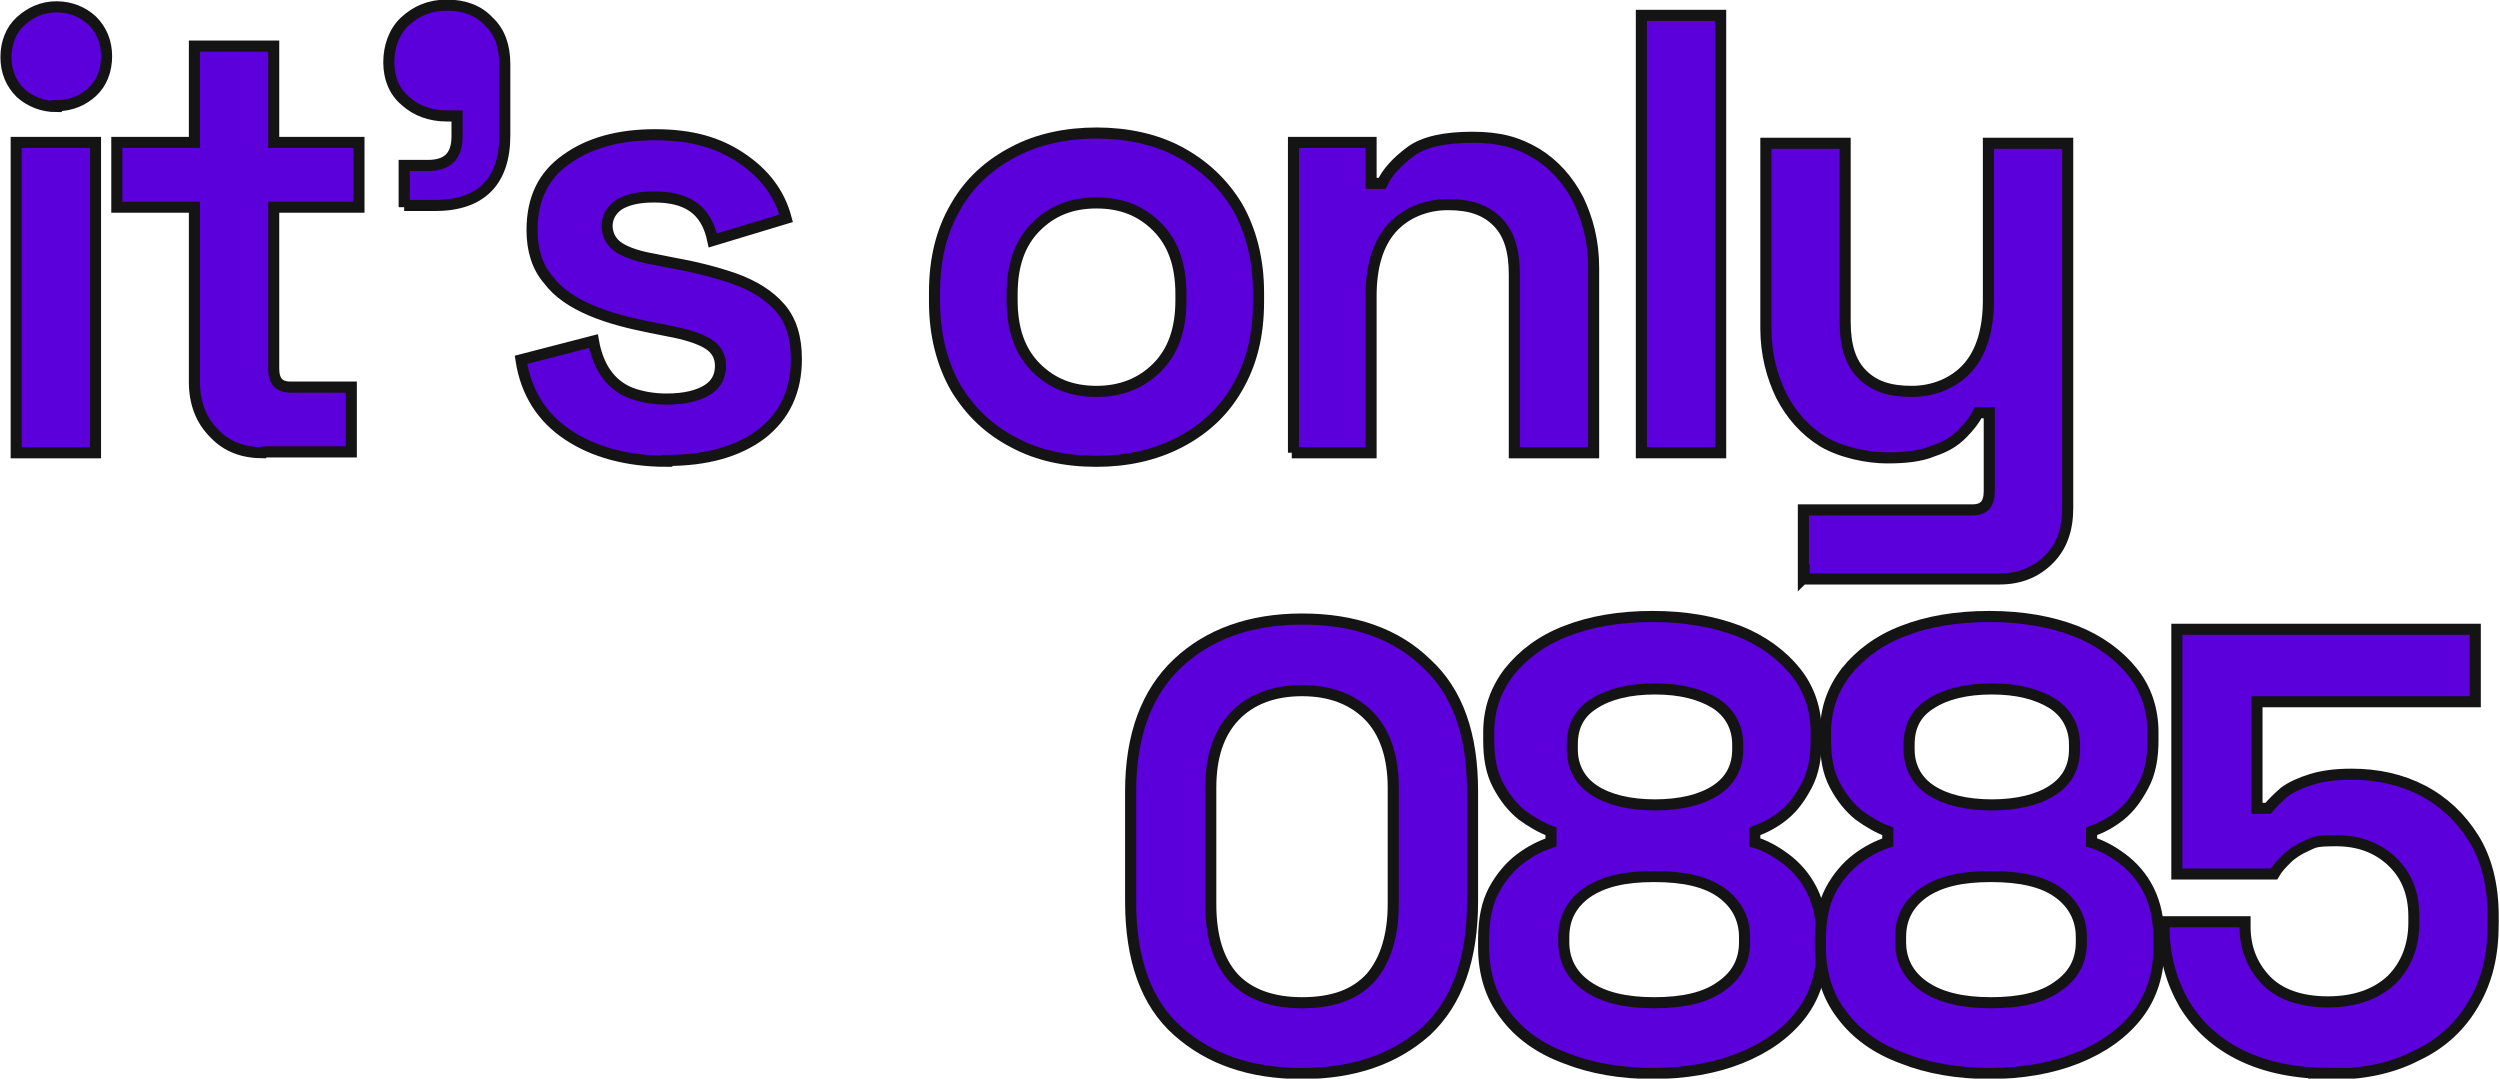 <?xml version="1.0" encoding="UTF-8"?>
<svg id="Livello_1" xmlns="http://www.w3.org/2000/svg" version="1.1" viewBox="0 0 293.2 126.5">
  <!-- Generator: Adobe Illustrator 29.0.0, SVG Export Plug-In . SVG Version: 2.1.0 Build 186)  -->
  <defs>
    <style>
      .st0 {
        fill: #5b00db;
        stroke: #141414;
        stroke-miterlimit: 10;
        stroke-width: 1.3px;
      }
    </style>
  </defs>
  <g>
    <path class="st0" d="M6.6,12.5c-1.6,0-3.1-.6-4.2-1.6-1.1-1.1-1.7-2.5-1.7-4.2s.6-3.2,1.7-4.2S4.9.8,6.6.8s3.1.6,4.2,1.6c1.1,1.1,1.7,2.5,1.7,4.2s-.6,3.2-1.7,4.2-2.5,1.6-4.2,1.6ZM1.9,53.1V16.7h9.3v36.4H1.9Z"/>
    <path class="st0" d="M30.9,53.1c-2.4,0-4.3-.7-5.8-2.3-1.5-1.5-2.3-3.5-2.3-6v-20.5h-9.1v-7.6h9.1V5.4h9.3v11.3h10v7.6h-10v18.9c0,1.5.6,2.2,2,2.2h7.1v7.6h-10.2Z"/>
    <path class="st0" d="M47.4,24.3v-4.9h2.8c2.3,0,3.4-1.1,3.4-3.4v-2.4h-1.2c-1.9,0-3.6-.6-4.9-1.8-1.3-1.1-1.9-2.7-1.9-4.5s.6-3.6,1.9-4.8,2.9-1.9,4.9-1.9,3.7.6,4.9,1.9c1.3,1.2,1.9,2.9,1.9,5v8.4c0,5.4-2.8,8.2-8.2,8.2h-3.6Z"/>
    <path class="st0" d="M78.2,54.1c-4.7,0-8.6-1.1-11.6-3.1-3-2-4.9-4.9-5.5-8.8l8.5-2.2c.3,1.7.9,3.1,1.7,4.1s1.8,1.7,3,2.1,2.5.6,3.9.6c2.1,0,3.7-.4,4.8-1.1s1.5-1.7,1.5-2.8-.5-2-1.5-2.6c-1-.6-2.5-1.1-4.7-1.5l-2-.4c-2.5-.5-4.9-1.1-7-2s-3.8-2-5-3.6c-1.3-1.5-1.9-3.5-1.9-5.8,0-3.7,1.3-6.4,4-8.3,2.6-1.9,6.1-2.9,10.4-2.9s7.4.9,10.1,2.7c2.7,1.8,4.5,4.1,5.3,7.1l-8.6,2.6c-.4-1.9-1.2-3.2-2.4-4-1.2-.8-2.7-1.1-4.5-1.1s-3.1.3-4.1.9c-.9.6-1.4,1.5-1.4,2.5s.5,2,1.5,2.6c1,.6,2.3,1,4,1.3l2,.4c2.8.5,5.2,1.1,7.5,1.9,2.2.8,4,1.9,5.3,3.4s1.9,3.5,1.9,6c0,3.8-1.4,6.7-4.1,8.8-2.8,2.1-6.5,3.1-11.1,3.1h0Z"/>
    <path class="st0" d="M128.6,54.1c-3.7,0-6.9-.7-9.7-2.2-2.9-1.5-5.1-3.6-6.8-6.4-1.6-2.8-2.5-6.2-2.5-10.1v-1.1c0-3.9.8-7.2,2.5-10.1,1.6-2.8,3.9-4.9,6.8-6.4,2.8-1.5,6.2-2.2,9.7-2.2s6.9.7,9.7,2.2,5.1,3.6,6.8,6.4c1.6,2.8,2.5,6.2,2.5,10.1v1.1c0,3.9-.8,7.2-2.5,10.1-1.6,2.8-3.9,4.9-6.8,6.4-2.9,1.5-6.2,2.2-9.7,2.2ZM128.6,45.9c2.8,0,5.2-.9,7.1-2.8,1.9-1.9,2.8-4.5,2.8-7.9v-.7c0-3.4-.9-6-2.8-7.9s-4.2-2.8-7.1-2.8-5.2.9-7.1,2.8c-1.9,1.9-2.8,4.5-2.8,7.9v.7c0,3.4.9,6,2.8,7.9s4.2,2.8,7.1,2.8Z"/>
    <path class="st0" d="M151.7,53.1V16.7h9.1v4.8h1.3c.6-1.3,1.7-2.5,3.3-3.7s4.1-1.7,7.3-1.7,5.3.6,7.5,1.9c2.1,1.3,3.7,3.1,4.9,5.4,1.1,2.3,1.8,4.9,1.8,8v21.7h-9.3v-20.9c0-2.8-.6-4.8-2-6.2-1.4-1.4-3.2-2-5.8-2s-5,1-6.6,2.8-2.4,4.5-2.4,7.9v18.4h-9.3,0Z"/>
    <path class="st0" d="M192.5,53.1V1.8h9.3v51.3h-9.3Z"/>
    <path class="st0" d="M211.5,67.8v-8h19.8c1.4,0,2-.7,2-2.2v-9.2h-1.3c-.4.8-1,1.6-1.9,2.5s-1.9,1.5-3.4,2c-1.4.6-3.2.8-5.4.8s-5.3-.6-7.5-1.9c-2.1-1.3-3.7-3.1-4.9-5.4-1.1-2.3-1.8-4.9-1.8-7.9v-21.7h9.3v20.9c0,2.8.6,4.8,2,6.2,1.4,1.4,3.2,2,5.8,2s5-1,6.6-2.8,2.4-4.5,2.4-7.9v-18.4h9.3v42.8c0,2.5-.7,4.5-2.2,6-1.5,1.5-3.4,2.3-5.8,2.3h-22.9v-.2Z"/>
  </g>
  <g>
    <path class="st0" d="M152.7,125.9c-6.1,0-10.9-1.7-14.6-5-3.7-3.3-5.5-8.4-5.5-15.2v-12.9c0-6.6,1.9-11.6,5.5-15s8.5-5.2,14.6-5.2,11,1.7,14.6,5.2c3.7,3.4,5.4,8.4,5.4,15v12.9c0,6.8-1.8,11.8-5.4,15.2-3.7,3.3-8.5,5-14.6,5ZM152.7,117.6c3.7,0,6.3-1,8.1-3,1.7-2,2.6-4.9,2.6-8.6v-13.6c0-3.7-1-6.6-2.9-8.5s-4.5-2.9-7.8-2.9-6,1-7.9,3c-1.9,2-2.8,4.8-2.8,8.4v13.6c0,3.9.9,6.7,2.7,8.7,1.8,1.9,4.5,2.9,8,2.9h0Z"/>
    <path class="st0" d="M194,125.9c-3.9,0-7.4-.6-10.4-1.8-3-1.1-5.4-2.8-7.1-5.1-1.7-2.2-2.5-4.9-2.5-7.9v-.9c0-2.4.4-4.3,1.2-5.8s1.9-2.8,3.1-3.7,2.4-1.5,3.6-1.9v-1.3c-1.1-.4-2.3-1.1-3.4-1.9-1.1-.9-2-2-2.8-3.5s-1.1-3.2-1.1-5.3v-.9c0-2.7.8-5,2.4-7.1,1.6-2,3.8-3.7,6.7-4.8,2.8-1.1,6.2-1.7,10.1-1.7s7.2.6,10.1,1.7c2.8,1.1,5.1,2.8,6.7,4.8s2.4,4.4,2.4,7.1v.9c0,2-.3,3.8-1.1,5.3s-1.6,2.6-2.7,3.5-2.3,1.5-3.4,1.9v1.3c1.1.3,2.4,1,3.6,1.9s2.3,2.1,3.1,3.7,1.2,3.5,1.2,5.8v.9c0,3-.8,5.7-2.5,7.9s-4.1,3.9-7.1,5.1-6.5,1.8-10.4,1.8h0ZM194,117.6c3.4,0,6-.6,7.8-1.9,1.9-1.3,2.8-3,2.8-5.2v-.6c0-2.1-.9-3.9-2.7-5.2-1.8-1.3-4.4-1.9-7.9-1.9s-6,.6-7.9,1.9c-1.8,1.3-2.7,3-2.7,5.2v.6c0,2.1.9,3.9,2.8,5.2,1.9,1.3,4.5,1.9,7.8,1.9ZM194,94.4c3.1,0,5.5-.6,7.2-1.7,1.7-1.1,2.6-2.7,2.6-4.8v-.6c0-2-.9-3.7-2.6-4.8-1.8-1.1-4.1-1.7-7.1-1.7s-5.4.6-7.1,1.7c-1.8,1.1-2.6,2.7-2.6,4.8v.6c0,2,.9,3.7,2.6,4.8s4.1,1.7,7.2,1.7h-.2Z"/>
    <path class="st0" d="M233.5,125.9c-3.9,0-7.4-.6-10.4-1.8-3-1.1-5.4-2.8-7.1-5.1-1.7-2.2-2.5-4.9-2.5-7.9v-.9c0-2.4.4-4.3,1.2-5.8s1.9-2.8,3.1-3.7,2.4-1.5,3.6-1.9v-1.3c-1.1-.4-2.3-1.1-3.4-1.9-1.1-.9-2-2-2.8-3.5s-1.1-3.2-1.1-5.3v-.9c0-2.7.8-5,2.4-7.1,1.6-2,3.8-3.7,6.7-4.8,2.8-1.1,6.2-1.7,10.1-1.7s7.2.6,10.1,1.7c2.8,1.1,5.1,2.8,6.7,4.8s2.4,4.4,2.4,7.1v.9c0,2-.3,3.8-1.1,5.3s-1.6,2.6-2.7,3.5-2.3,1.5-3.4,1.9v1.3c1.1.3,2.4,1,3.6,1.9s2.3,2.1,3.1,3.7,1.2,3.5,1.2,5.8v.9c0,3-.8,5.7-2.5,7.9s-4.1,3.9-7.1,5.1-6.5,1.8-10.4,1.8h0ZM233.5,117.6c3.4,0,6-.6,7.8-1.9,1.9-1.3,2.8-3,2.8-5.2v-.6c0-2.1-.9-3.9-2.7-5.2-1.8-1.3-4.4-1.9-7.9-1.9s-6,.6-7.9,1.9c-1.8,1.3-2.7,3-2.7,5.2v.6c0,2.1.9,3.9,2.8,5.2,1.9,1.3,4.5,1.9,7.8,1.9ZM233.5,94.4c3.1,0,5.5-.6,7.2-1.7,1.7-1.1,2.6-2.7,2.6-4.8v-.6c0-2-.9-3.7-2.6-4.8-1.8-1.1-4.1-1.7-7.1-1.7s-5.4.6-7.1,1.7c-1.8,1.1-2.6,2.7-2.6,4.8v.6c0,2,.9,3.7,2.6,4.8s4.1,1.7,7.2,1.7h-.2Z"/>
    <path class="st0" d="M273.3,125.9c-4,0-7.5-.7-10.4-2.1-2.9-1.4-5.1-3.4-6.7-6-1.5-2.6-2.4-5.6-2.4-9v-.7h9.5v.6c0,2.4.8,4.5,2.4,6.2,1.6,1.7,4.1,2.6,7.3,2.6s5.7-.9,7.5-2.6c1.7-1.7,2.6-4,2.6-6.7v-.7c0-2.8-.9-4.9-2.6-6.5s-3.9-2.4-6.5-2.4-2.6.2-3.5.6c-.9.4-1.7.9-2.3,1.5-.6.6-1.1,1.1-1.5,1.8h-11.4v-28.7h35v8.5h-25.6v12.5h1.3c.5-.6,1.1-1.2,1.9-1.9.8-.6,1.9-1.1,3.2-1.5,1.3-.4,2.8-.6,4.7-.6,3,0,5.8.6,8.3,1.9,2.5,1.3,4.5,3.2,6,5.6,1.5,2.4,2.3,5.5,2.3,9.1v.9c0,3.7-.7,6.7-2.3,9.4-1.5,2.6-3.7,4.7-6.7,6.1-2.9,1.5-6.3,2.2-10.3,2.2h0Z"/>
  </g>
</svg>